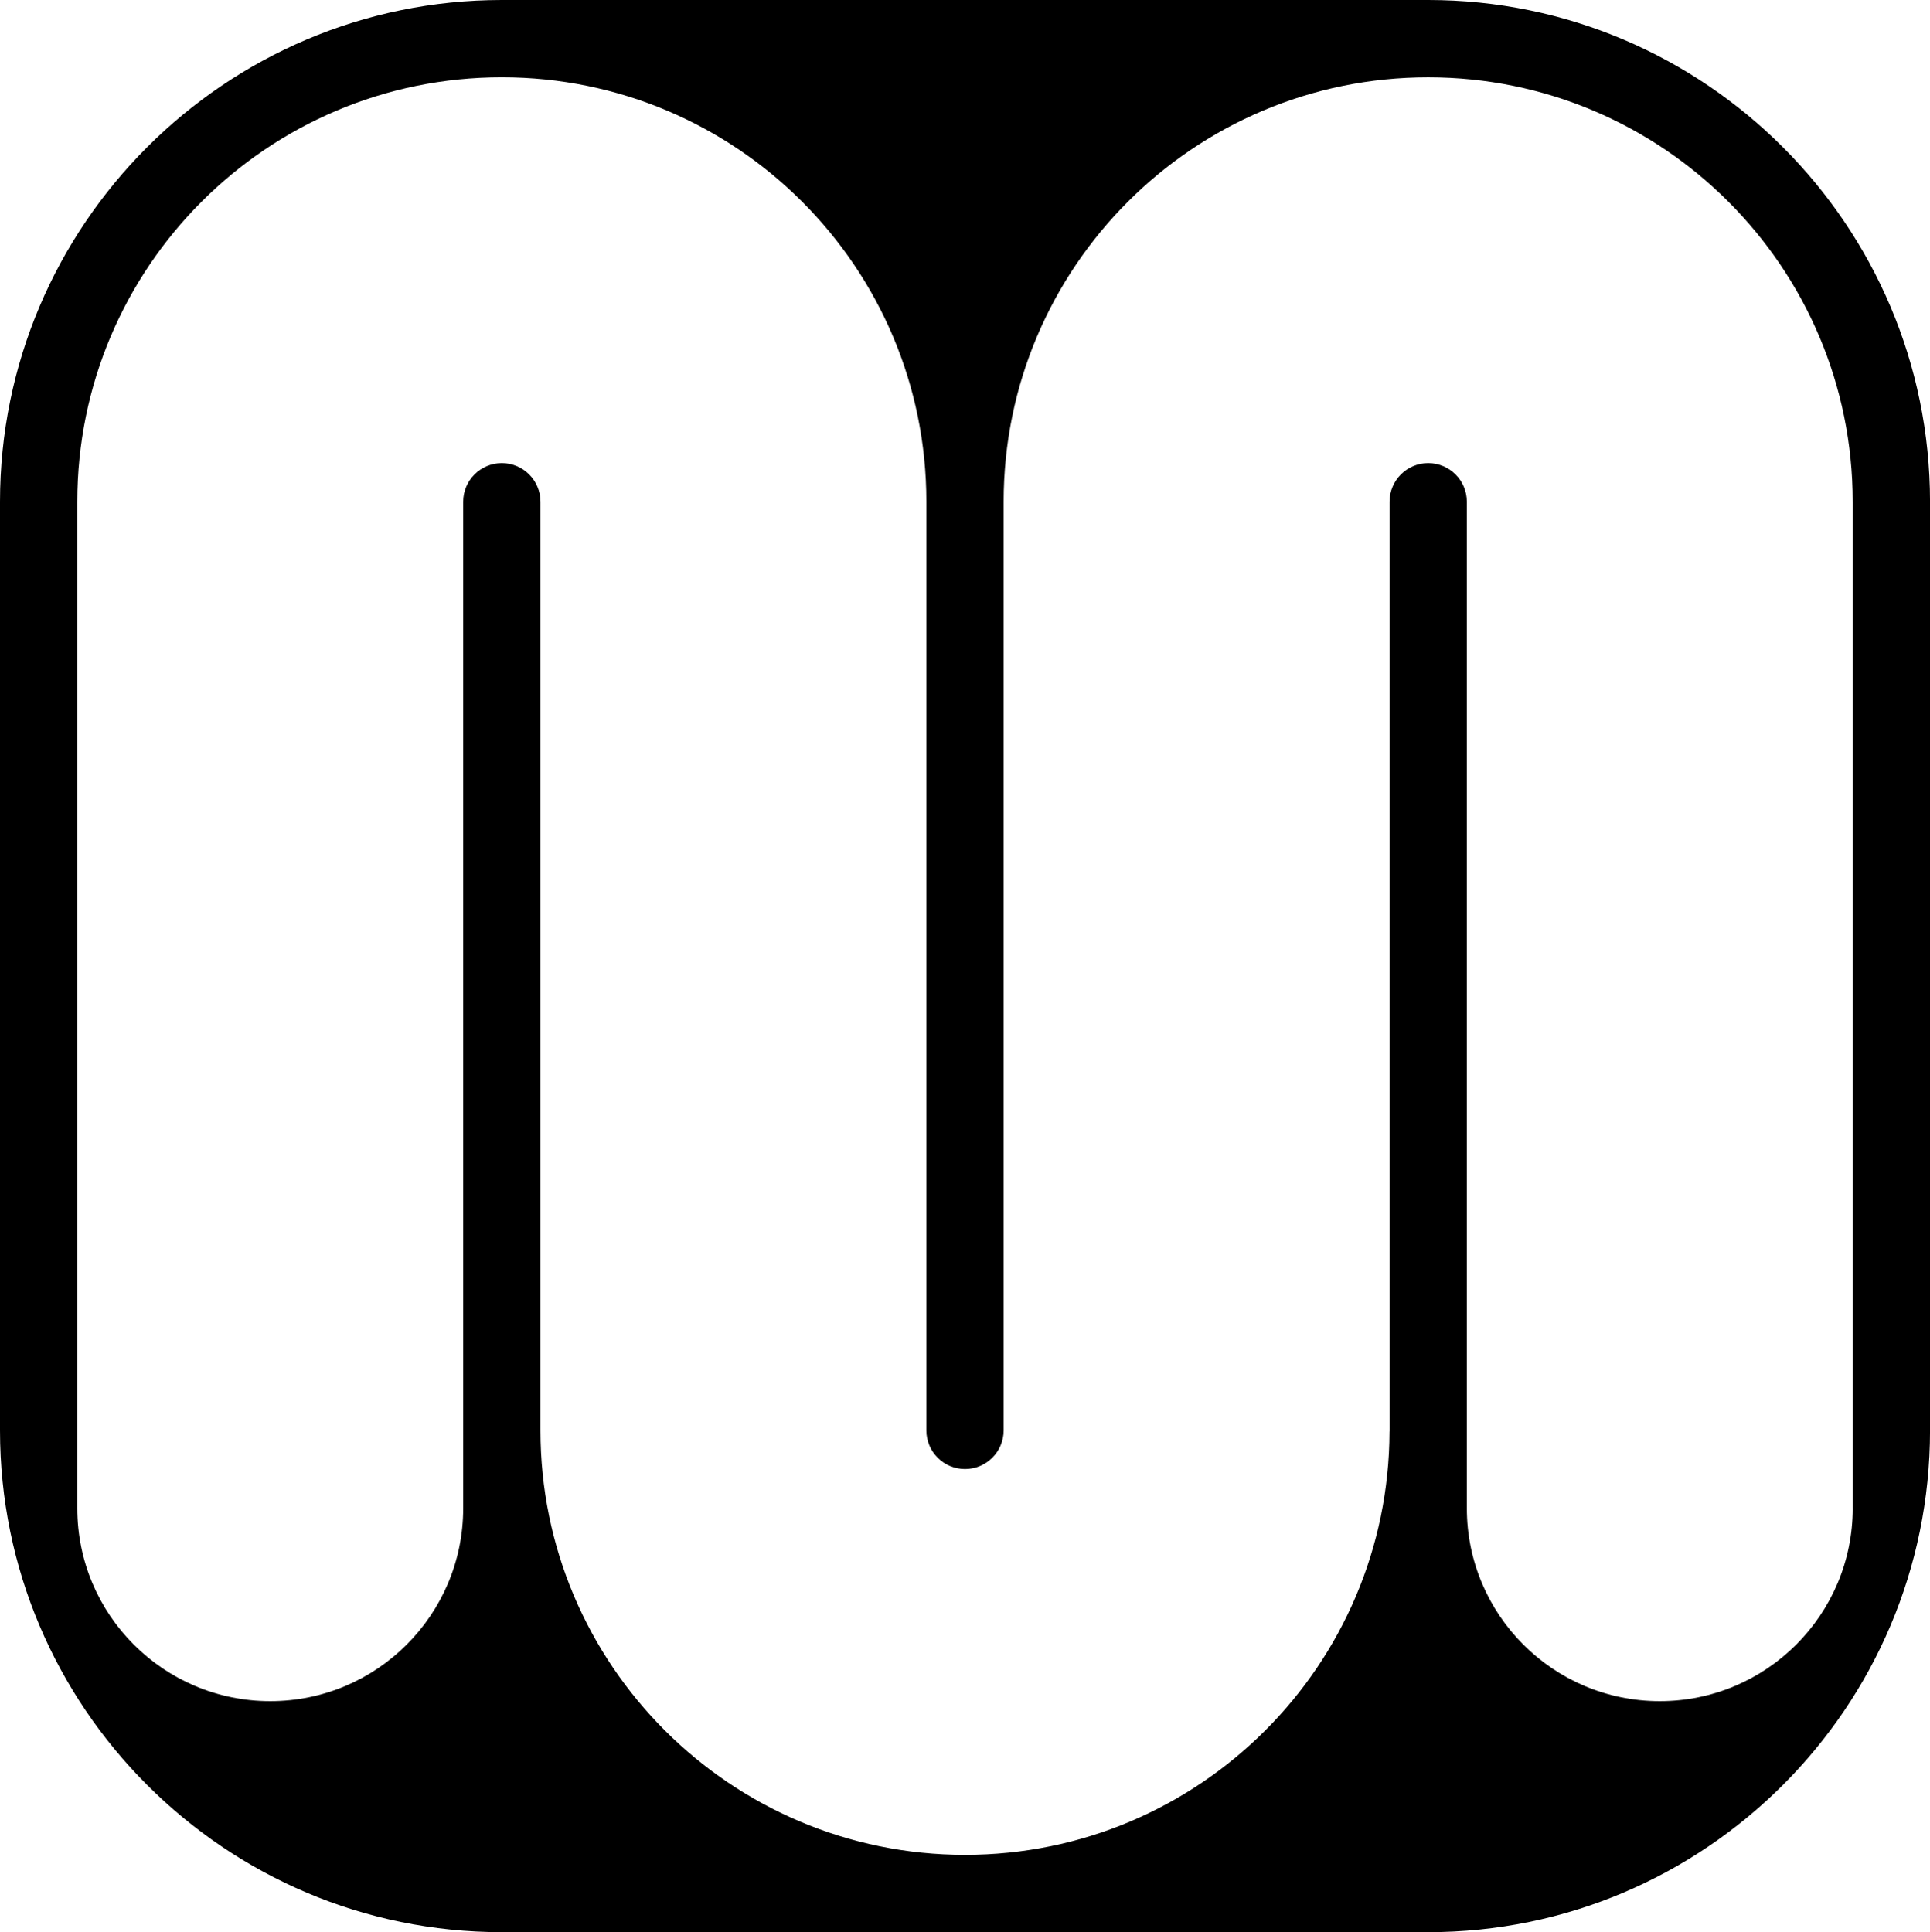<svg data-name="Layer 1" xmlns="http://www.w3.org/2000/svg" viewBox="0 0 620.88 621.67"><path d="M459.45 0H161.44C72.42 0 0 72.42 0 161.44v298.8c0 89.02 72.42 161.44 161.44 161.44h298.01c89.02 0 161.44-72.42 161.44-161.44v-298.8C620.88 72.42 548.46 0 459.45 0Zm136.57 485.28c0 34.28-27.79 62.07-62.07 62.07s-62.07-27.79-62.07-62.07V161.44c0-6.87-5.57-12.43-12.43-12.43s-12.43 5.57-12.43 12.43v299.11H447c-.17 75.28-61.24 136.26-136.56 136.26s-136.57-61.15-136.57-136.57v-298.8c0-6.87-5.57-12.43-12.43-12.43s-12.43 5.57-12.43 12.43v323.84c0 34.28-27.79 62.07-62.07 62.07s-62.07-27.79-62.07-62.07V161.44C24.86 86.01 86.01 24.86 161.44 24.86s136.57 61.15 136.57 136.57v298.81c0 6.87 5.57 12.43 12.43 12.43s12.43-5.57 12.43-12.43v-298.8c0-75.43 61.15-136.57 136.57-136.57s136.57 61.15 136.57 136.57v323.84Z"></path></svg>